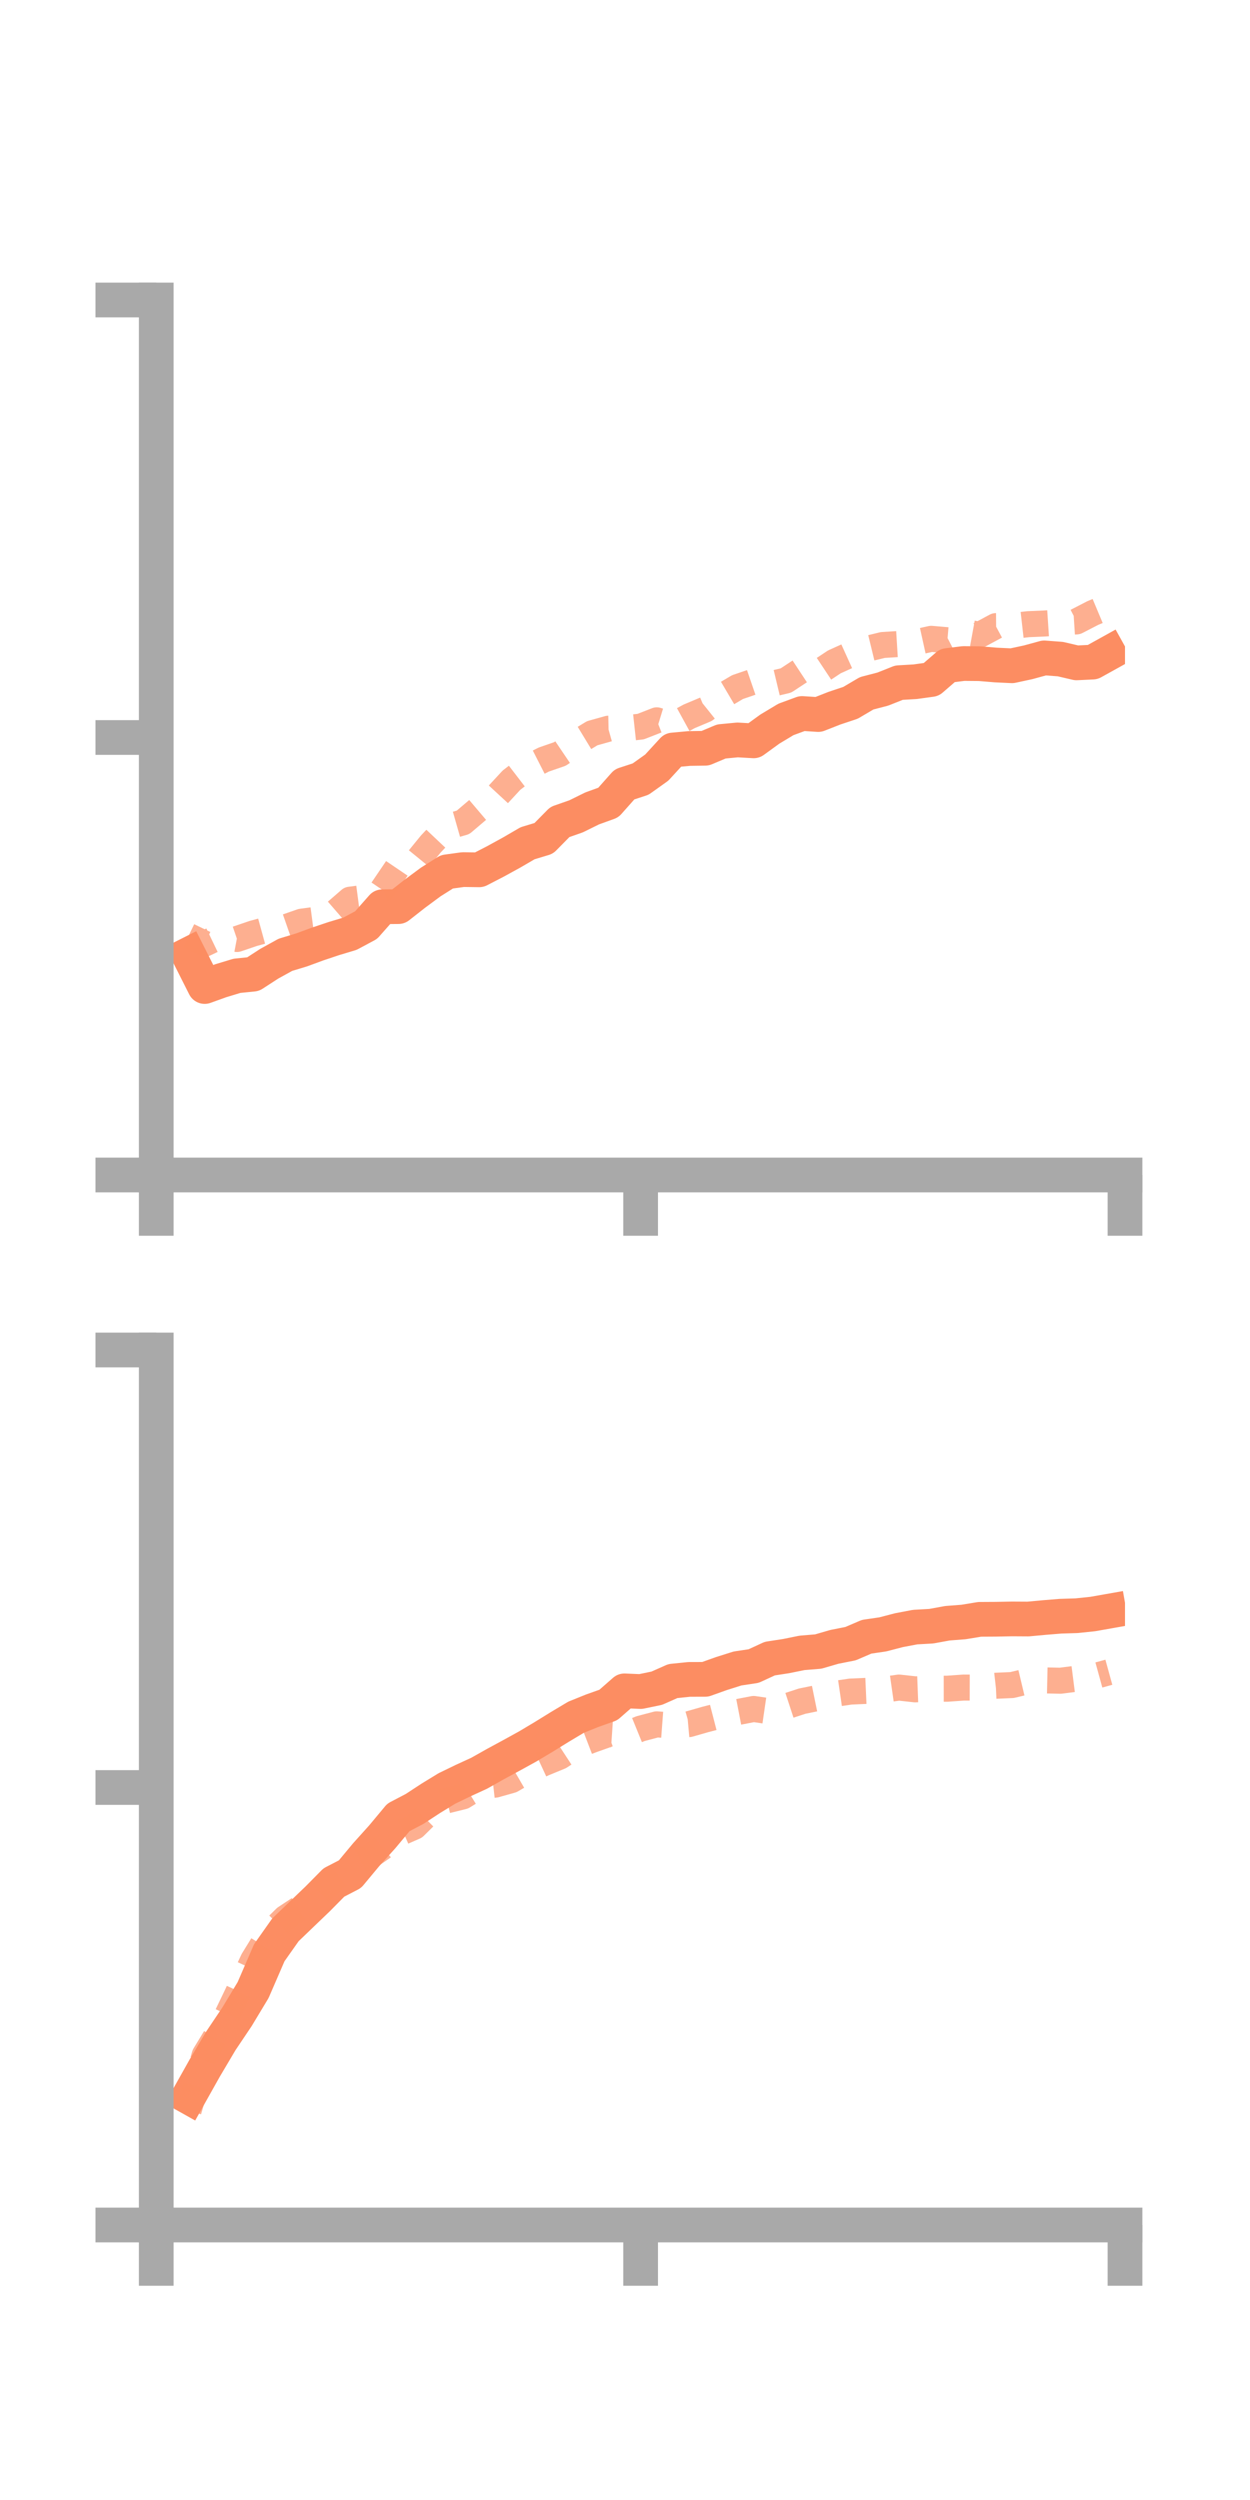 <?xml version="1.0" encoding="utf-8" standalone="no"?>
<!DOCTYPE svg PUBLIC "-//W3C//DTD SVG 1.1//EN"
  "http://www.w3.org/Graphics/SVG/1.1/DTD/svg11.dtd">
<!-- Created with matplotlib (https://matplotlib.org/) -->
<svg height="144pt" version="1.1" viewBox="0 0 72 144" width="72pt" xmlns="http://www.w3.org/2000/svg" xmlns:xlink="http://www.w3.org/1999/xlink">
 <defs>
  <style type="text/css">*{stroke-linecap:butt;stroke-linejoin:round;}</style>
 </defs>
 <g id="figure_1">
  <g id="patch_1">
   <path d="M 0 144 
L 72 144 
L 72 0 
L 0 0 
z
" style="fill:none;"/>
  </g>
  <g id="axes_1">
   <g id="patch_2">
    <path d="M 9 67.68 
L 64.8 67.68 
L 64.8 17.28 
L 9 17.28 
z
" style="fill:none;"/>
   </g>
   <g id="matplotlib.axis_1">
    <g id="xtick_1">
     <g id="line2d_1">
      <defs>
       <path d="M 0 0 
L 0 3.5 
" id="m4bc54fb785" style="stroke:#a9a9a9;stroke-width:2;"/>
      </defs>
      <g>
       <use style="fill:#a9a9a9;stroke:#a9a9a9;stroke-width:2;" x="9" xlink:href="#m4bc54fb785" y="67.68"/>
      </g>
     </g>
    </g>
    <g id="xtick_2">
     <g id="line2d_2">
      <g>
       <use style="fill:#a9a9a9;stroke:#a9a9a9;stroke-width:2;" x="36.9" xlink:href="#m4bc54fb785" y="67.68"/>
      </g>
     </g>
    </g>
    <g id="xtick_3">
     <g id="line2d_3">
      <g>
       <use style="fill:#a9a9a9;stroke:#a9a9a9;stroke-width:2;" x="64.8" xlink:href="#m4bc54fb785" y="67.68"/>
      </g>
     </g>
    </g>
   </g>
   <g id="matplotlib.axis_2">
    <g id="ytick_1">
     <g id="line2d_4">
      <defs>
       <path d="M 0 0 
L -3.5 0 
" id="m39d7bdef78" style="stroke:#a9a9a9;stroke-width:2;"/>
      </defs>
      <g>
       <use style="fill:#a9a9a9;stroke:#a9a9a9;stroke-width:2;" x="9" xlink:href="#m39d7bdef78" y="67.68"/>
      </g>
     </g>
    </g>
    <g id="ytick_2">
     <g id="line2d_5">
      <g>
       <use style="fill:#a9a9a9;stroke:#a9a9a9;stroke-width:2;" x="9" xlink:href="#m39d7bdef78" y="42.48"/>
      </g>
     </g>
    </g>
    <g id="ytick_3">
     <g id="line2d_6">
      <g>
       <use style="fill:#a9a9a9;stroke:#a9a9a9;stroke-width:2;" x="9" xlink:href="#m39d7bdef78" y="17.28"/>
      </g>
     </g>
    </g>
   </g>
   <g id="line2d_7">
    <path clip-path="url(#p1a033727f4)" d="M 10.86 54.98 
L 11.79 56.824 
L 12.72 56.489 
L 13.65 56.207 
L 14.58 56.113 
L 15.51 55.51 
L 16.44 54.997 
L 17.37 54.715 
L 18.3 54.373 
L 19.23 54.062 
L 20.16 53.782 
L 21.09 53.284 
L 22.02 52.23 
L 22.95 52.221 
L 23.88 51.491 
L 24.81 50.803 
L 25.74 50.217 
L 26.67 50.089 
L 27.6 50.102 
L 28.53 49.622 
L 29.46 49.112 
L 30.39 48.571 
L 31.32 48.29 
L 32.25 47.347 
L 33.18 47.022 
L 34.11 46.564 
L 35.04 46.227 
L 35.97 45.18 
L 36.9 44.876 
L 37.83 44.213 
L 38.76 43.2 
L 39.69 43.114 
L 40.62 43.1 
L 41.55 42.709 
L 42.48 42.62 
L 43.41 42.673 
L 44.34 41.998 
L 45.27 41.439 
L 46.2 41.097 
L 47.13 41.158 
L 48.06 40.793 
L 48.99 40.482 
L 49.92 39.934 
L 50.85 39.692 
L 51.78 39.322 
L 52.71 39.268 
L 53.64 39.14 
L 54.57 38.335 
L 55.5 38.219 
L 56.43 38.228 
L 57.36 38.305 
L 58.29 38.349 
L 59.22 38.149 
L 60.15 37.895 
L 61.08 37.965 
L 62.01 38.182 
L 62.94 38.137 
L 63.87 37.621 
" style="fill:none;stroke:#fc8d62;stroke-linecap:square;stroke-width:2;"/>
   </g>
   <g id="line2d_8">
    <path clip-path="url(#p1a033727f4)" d="M 10.86 53.91 
L 11.79 54.358 
L 12.72 53.911 
L 13.65 54.086 
L 14.58 53.769 
L 15.51 53.513 
L 16.44 53.413 
L 17.37 53.089 
L 18.3 52.965 
L 19.23 52.63 
L 20.16 51.823 
L 21.09 51.701 
L 22.02 51.255 
L 22.95 49.884 
L 23.88 49.761 
L 24.81 48.62 
L 25.74 47.635 
L 26.67 47.369 
L 27.6 46.579 
L 28.53 45.945 
L 29.46 44.939 
L 30.39 44.225 
L 31.32 43.751 
L 32.25 43.429 
L 33.18 42.8 
L 34.11 42.235 
L 35.04 41.974 
L 35.97 41.955 
L 36.9 41.854 
L 37.83 41.491 
L 38.76 41.774 
L 39.69 41.264 
L 40.62 40.872 
L 41.55 40.127 
L 42.48 39.578 
L 43.41 39.259 
L 44.34 39.418 
L 45.27 39.196 
L 46.2 38.584 
L 47.13 38.74 
L 48.06 38.124 
L 48.99 37.703 
L 49.92 37.378 
L 50.85 37.152 
L 51.78 37.095 
L 52.71 37.002 
L 53.64 36.797 
L 54.57 36.877 
L 55.5 36.394 
L 56.43 36.564 
L 57.36 36.065 
L 58.29 36.059 
L 59.22 35.954 
L 60.15 35.914 
L 61.08 35.853 
L 62.01 35.793 
L 62.94 35.313 
L 63.87 34.923 
" style="fill:none;stroke:#fc8d62;stroke-dasharray:1.5,1.5;stroke-dashoffset:0;stroke-opacity:0.7;stroke-width:1.5;"/>
   </g>
   <g id="patch_3">
    <path d="M 9 67.68 
L 9 17.28 
" style="fill:none;stroke:#a9a9a9;stroke-linecap:square;stroke-linejoin:miter;stroke-width:2;"/>
   </g>
   <g id="patch_4">
    <path d="M 64.8 67.68 
L 64.8 17.28 
" style="fill:none;"/>
   </g>
   <g id="patch_5">
    <path d="M 9 67.68 
L 64.8 67.68 
" style="fill:none;stroke:#a9a9a9;stroke-linecap:square;stroke-linejoin:miter;stroke-width:2;"/>
   </g>
   <g id="patch_6">
    <path d="M 9 17.28 
L 64.8 17.28 
" style="fill:none;"/>
   </g>
  </g>
  <g id="axes_2">
   <g id="patch_7">
    <path d="M 9 128.16 
L 64.8 128.16 
L 64.8 77.76 
L 9 77.76 
z
" style="fill:none;"/>
   </g>
   <g id="matplotlib.axis_3">
    <g id="xtick_4">
     <g id="line2d_9">
      <g>
       <use style="fill:#a9a9a9;stroke:#a9a9a9;stroke-width:2;" x="9" xlink:href="#m4bc54fb785" y="128.16"/>
      </g>
     </g>
    </g>
    <g id="xtick_5">
     <g id="line2d_10">
      <g>
       <use style="fill:#a9a9a9;stroke:#a9a9a9;stroke-width:2;" x="36.9" xlink:href="#m4bc54fb785" y="128.16"/>
      </g>
     </g>
    </g>
    <g id="xtick_6">
     <g id="line2d_11">
      <g>
       <use style="fill:#a9a9a9;stroke:#a9a9a9;stroke-width:2;" x="64.8" xlink:href="#m4bc54fb785" y="128.16"/>
      </g>
     </g>
    </g>
   </g>
   <g id="matplotlib.axis_4">
    <g id="ytick_4">
     <g id="line2d_12">
      <g>
       <use style="fill:#a9a9a9;stroke:#a9a9a9;stroke-width:2;" x="9" xlink:href="#m39d7bdef78" y="128.16"/>
      </g>
     </g>
    </g>
    <g id="ytick_5">
     <g id="line2d_13">
      <g>
       <use style="fill:#a9a9a9;stroke:#a9a9a9;stroke-width:2;" x="9" xlink:href="#m39d7bdef78" y="102.96"/>
      </g>
     </g>
    </g>
    <g id="ytick_6">
     <g id="line2d_14">
      <g>
       <use style="fill:#a9a9a9;stroke:#a9a9a9;stroke-width:2;" x="9" xlink:href="#m39d7bdef78" y="77.76"/>
      </g>
     </g>
    </g>
   </g>
   <g id="line2d_15">
    <path clip-path="url(#p9e8658f91a)" d="M 10.86 120.781 
L 11.79 119.124 
L 12.72 117.554 
L 13.65 116.17 
L 14.58 114.626 
L 15.51 112.478 
L 16.44 111.159 
L 17.37 110.265 
L 18.3 109.373 
L 19.23 108.432 
L 20.16 107.95 
L 21.09 106.832 
L 22.02 105.798 
L 22.95 104.682 
L 23.88 104.195 
L 24.81 103.586 
L 25.74 103.017 
L 26.67 102.566 
L 27.6 102.139 
L 28.53 101.615 
L 29.46 101.111 
L 30.39 100.599 
L 31.32 100.044 
L 32.25 99.469 
L 33.18 98.913 
L 34.11 98.538 
L 35.04 98.208 
L 35.97 97.393 
L 36.9 97.433 
L 37.83 97.241 
L 38.76 96.829 
L 39.69 96.734 
L 40.62 96.731 
L 41.55 96.399 
L 42.48 96.105 
L 43.41 95.965 
L 44.34 95.536 
L 45.27 95.393 
L 46.2 95.205 
L 47.13 95.129 
L 48.06 94.859 
L 48.99 94.675 
L 49.92 94.276 
L 50.85 94.14 
L 51.78 93.898 
L 52.71 93.721 
L 53.64 93.669 
L 54.57 93.499 
L 55.5 93.427 
L 56.43 93.274 
L 57.36 93.268 
L 58.29 93.25 
L 59.22 93.256 
L 60.15 93.17 
L 61.08 93.094 
L 62.01 93.065 
L 62.94 92.968 
L 63.87 92.804 
" style="fill:none;stroke:#fc8d62;stroke-linecap:square;stroke-width:2;"/>
   </g>
   <g id="line2d_16">
    <path clip-path="url(#p9e8658f91a)" d="M 10.86 121.575 
L 11.79 118.376 
L 12.72 116.845 
L 13.65 114.91 
L 14.58 112.904 
L 15.51 111.393 
L 16.44 110.472 
L 17.37 109.858 
L 18.3 109.128 
L 19.23 108.265 
L 20.16 107.527 
L 21.09 107.058 
L 22.02 106.414 
L 22.95 105.622 
L 23.88 105.215 
L 24.81 104.297 
L 25.74 103.701 
L 26.67 103.47 
L 27.6 102.899 
L 28.53 102.795 
L 29.46 102.533 
L 30.39 101.993 
L 31.32 101.562 
L 32.25 101.179 
L 33.18 100.572 
L 34.11 100.215 
L 35.04 99.883 
L 35.97 99.946 
L 36.9 99.568 
L 37.83 99.323 
L 38.76 99.393 
L 39.69 99.309 
L 40.62 99.043 
L 41.55 98.803 
L 42.48 98.616 
L 43.41 98.437 
L 44.34 98.572 
L 45.27 98.292 
L 46.2 97.987 
L 47.13 97.797 
L 48.06 97.571 
L 48.99 97.435 
L 49.92 97.394 
L 50.85 97.337 
L 51.78 97.204 
L 52.71 97.306 
L 53.64 97.271 
L 54.57 97.27 
L 55.5 97.204 
L 56.43 97.206 
L 57.36 97.1 
L 58.29 97.059 
L 59.22 96.837 
L 60.15 96.79 
L 61.08 96.81 
L 62.01 96.692 
L 62.94 96.577 
L 63.87 96.321 
" style="fill:none;stroke:#fc8d62;stroke-dasharray:1.5,1.5;stroke-dashoffset:0;stroke-opacity:0.7;stroke-width:1.5;"/>
   </g>
   <g id="patch_8">
    <path d="M 9 128.16 
L 9 77.76 
" style="fill:none;stroke:#a9a9a9;stroke-linecap:square;stroke-linejoin:miter;stroke-width:2;"/>
   </g>
   <g id="patch_9">
    <path d="M 64.8 128.16 
L 64.8 77.76 
" style="fill:none;"/>
   </g>
   <g id="patch_10">
    <path d="M 9 128.16 
L 64.8 128.16 
" style="fill:none;stroke:#a9a9a9;stroke-linecap:square;stroke-linejoin:miter;stroke-width:2;"/>
   </g>
   <g id="patch_11">
    <path d="M 9 77.76 
L 64.8 77.76 
" style="fill:none;"/>
   </g>
  </g>
 </g>
 <defs>
  <clipPath id="p1a033727f4">
   <rect height="50.4" width="55.8" x="9" y="17.28"/>
  </clipPath>
  <clipPath id="p9e8658f91a">
   <rect height="50.4" width="55.8" x="9" y="77.76"/>
  </clipPath>
 </defs>
</svg>
